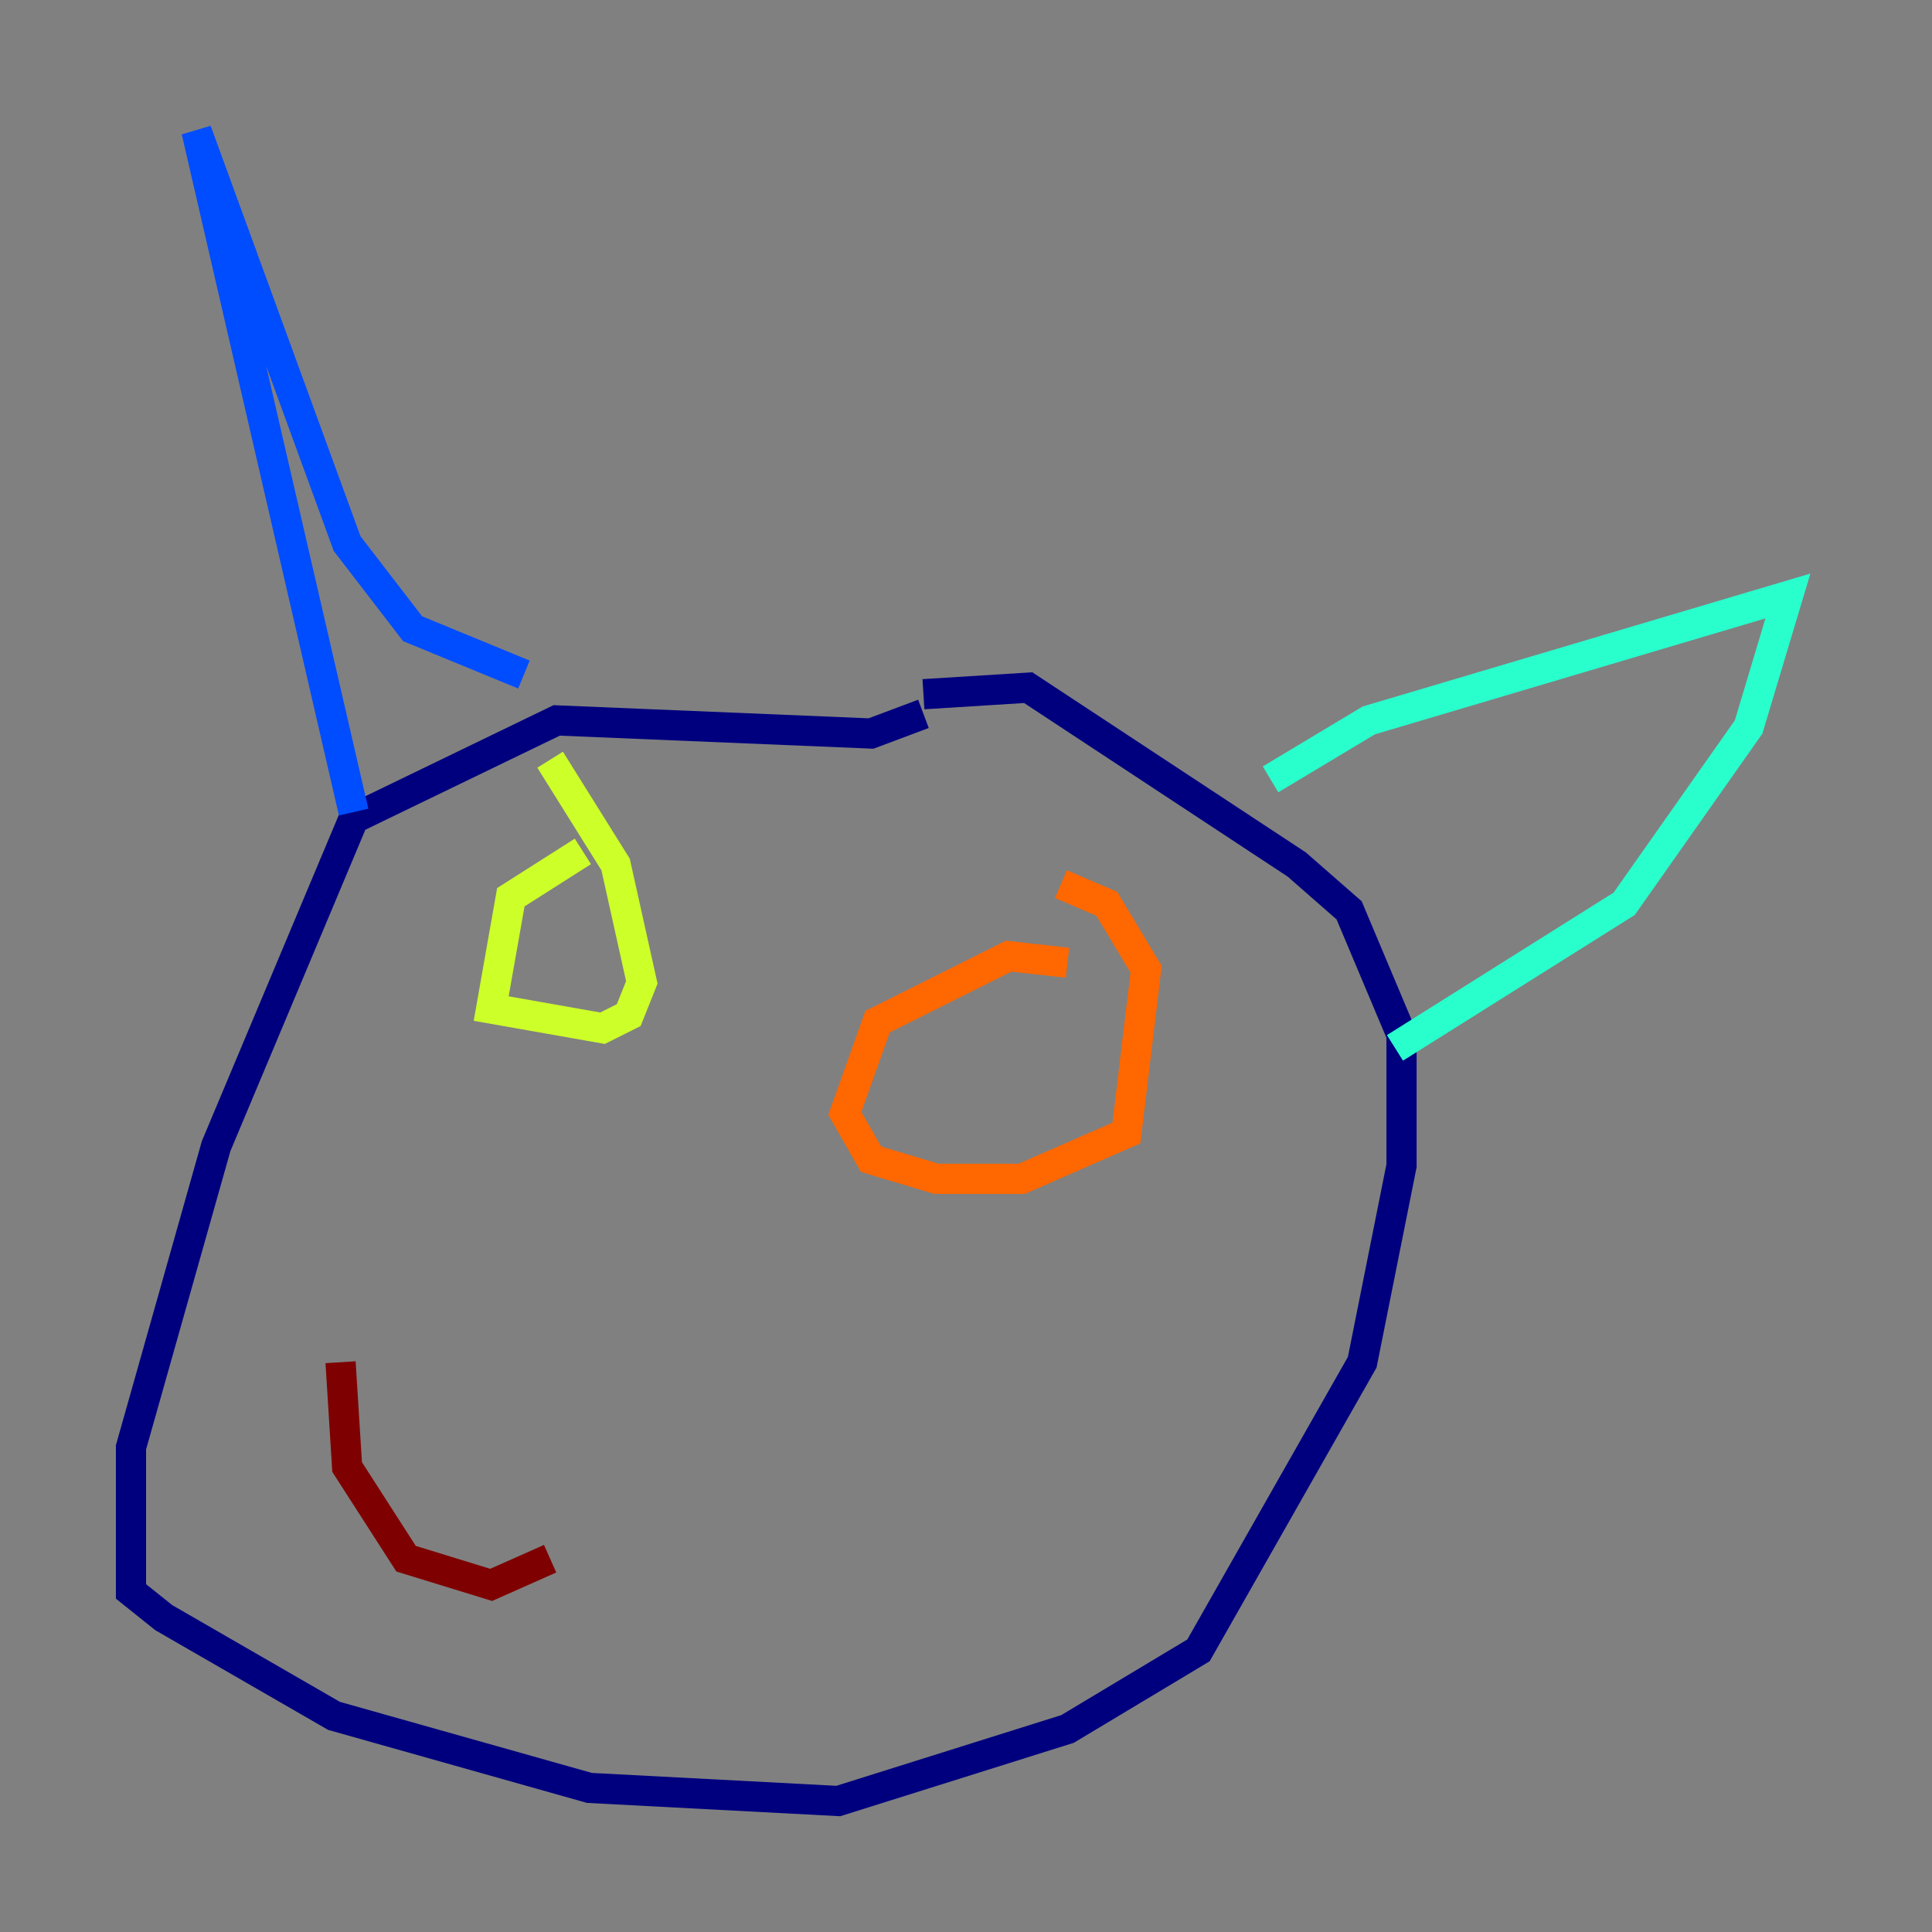 <?xml version="1.0" encoding="utf-8" ?>
<svg baseProfile="tiny" height="128" version="1.2" viewBox="0,0,128,128" width="128" xmlns="http://www.w3.org/2000/svg" xmlns:ev="http://www.w3.org/2001/xml-events" xmlns:xlink="http://www.w3.org/1999/xlink"><rect x="0" y="0" width="128" height="128" fill="#808080" stroke="none"/><defs /><polyline fill="none" points="61.18,47.295 57.709,48.597 36.881,47.729 23.43,54.237 14.319,75.932 8.678,95.891 8.678,105.437 10.848,107.173 22.129,113.681 39.051,118.454 55.539,119.322 70.725,114.549 79.403,109.342 90.251,90.251 92.854,77.234 92.854,68.556 89.383,60.312 85.912,57.275 68.122,45.559 61.18,45.993" stroke="#00007f" stroke-width="2" /><polyline fill="none" points="23.43,53.803 13.017,8.678 22.997,36.014 27.336,41.654 34.712,44.691" stroke="#004cff" stroke-width="2" /><polyline fill="none" points="84.176,51.634 90.685,47.729 118.454,39.485 115.851,48.163 107.607,59.878 92.42,69.424" stroke="#29ffcd" stroke-width="2" /><polyline fill="none" points="38.617,56.407 33.844,59.444 32.542,66.82 39.919,68.122 41.654,67.254 42.522,65.085 40.786,57.275 36.447,50.332" stroke="#cdff29" stroke-width="2" /><polyline fill="none" points="70.725,63.783 66.82,63.349 58.142,67.688 55.973,73.763 57.709,76.8 62.047,78.102 67.688,78.102 74.63,75.064 75.932,64.217 73.329,59.878 70.291,58.576" stroke="#ff6700" stroke-width="2" /><polyline fill="none" points="22.563,90.251 22.997,97.193 26.902,103.268 32.542,105.003 36.447,103.268" stroke="#7f0000" stroke-width="2" /></svg>